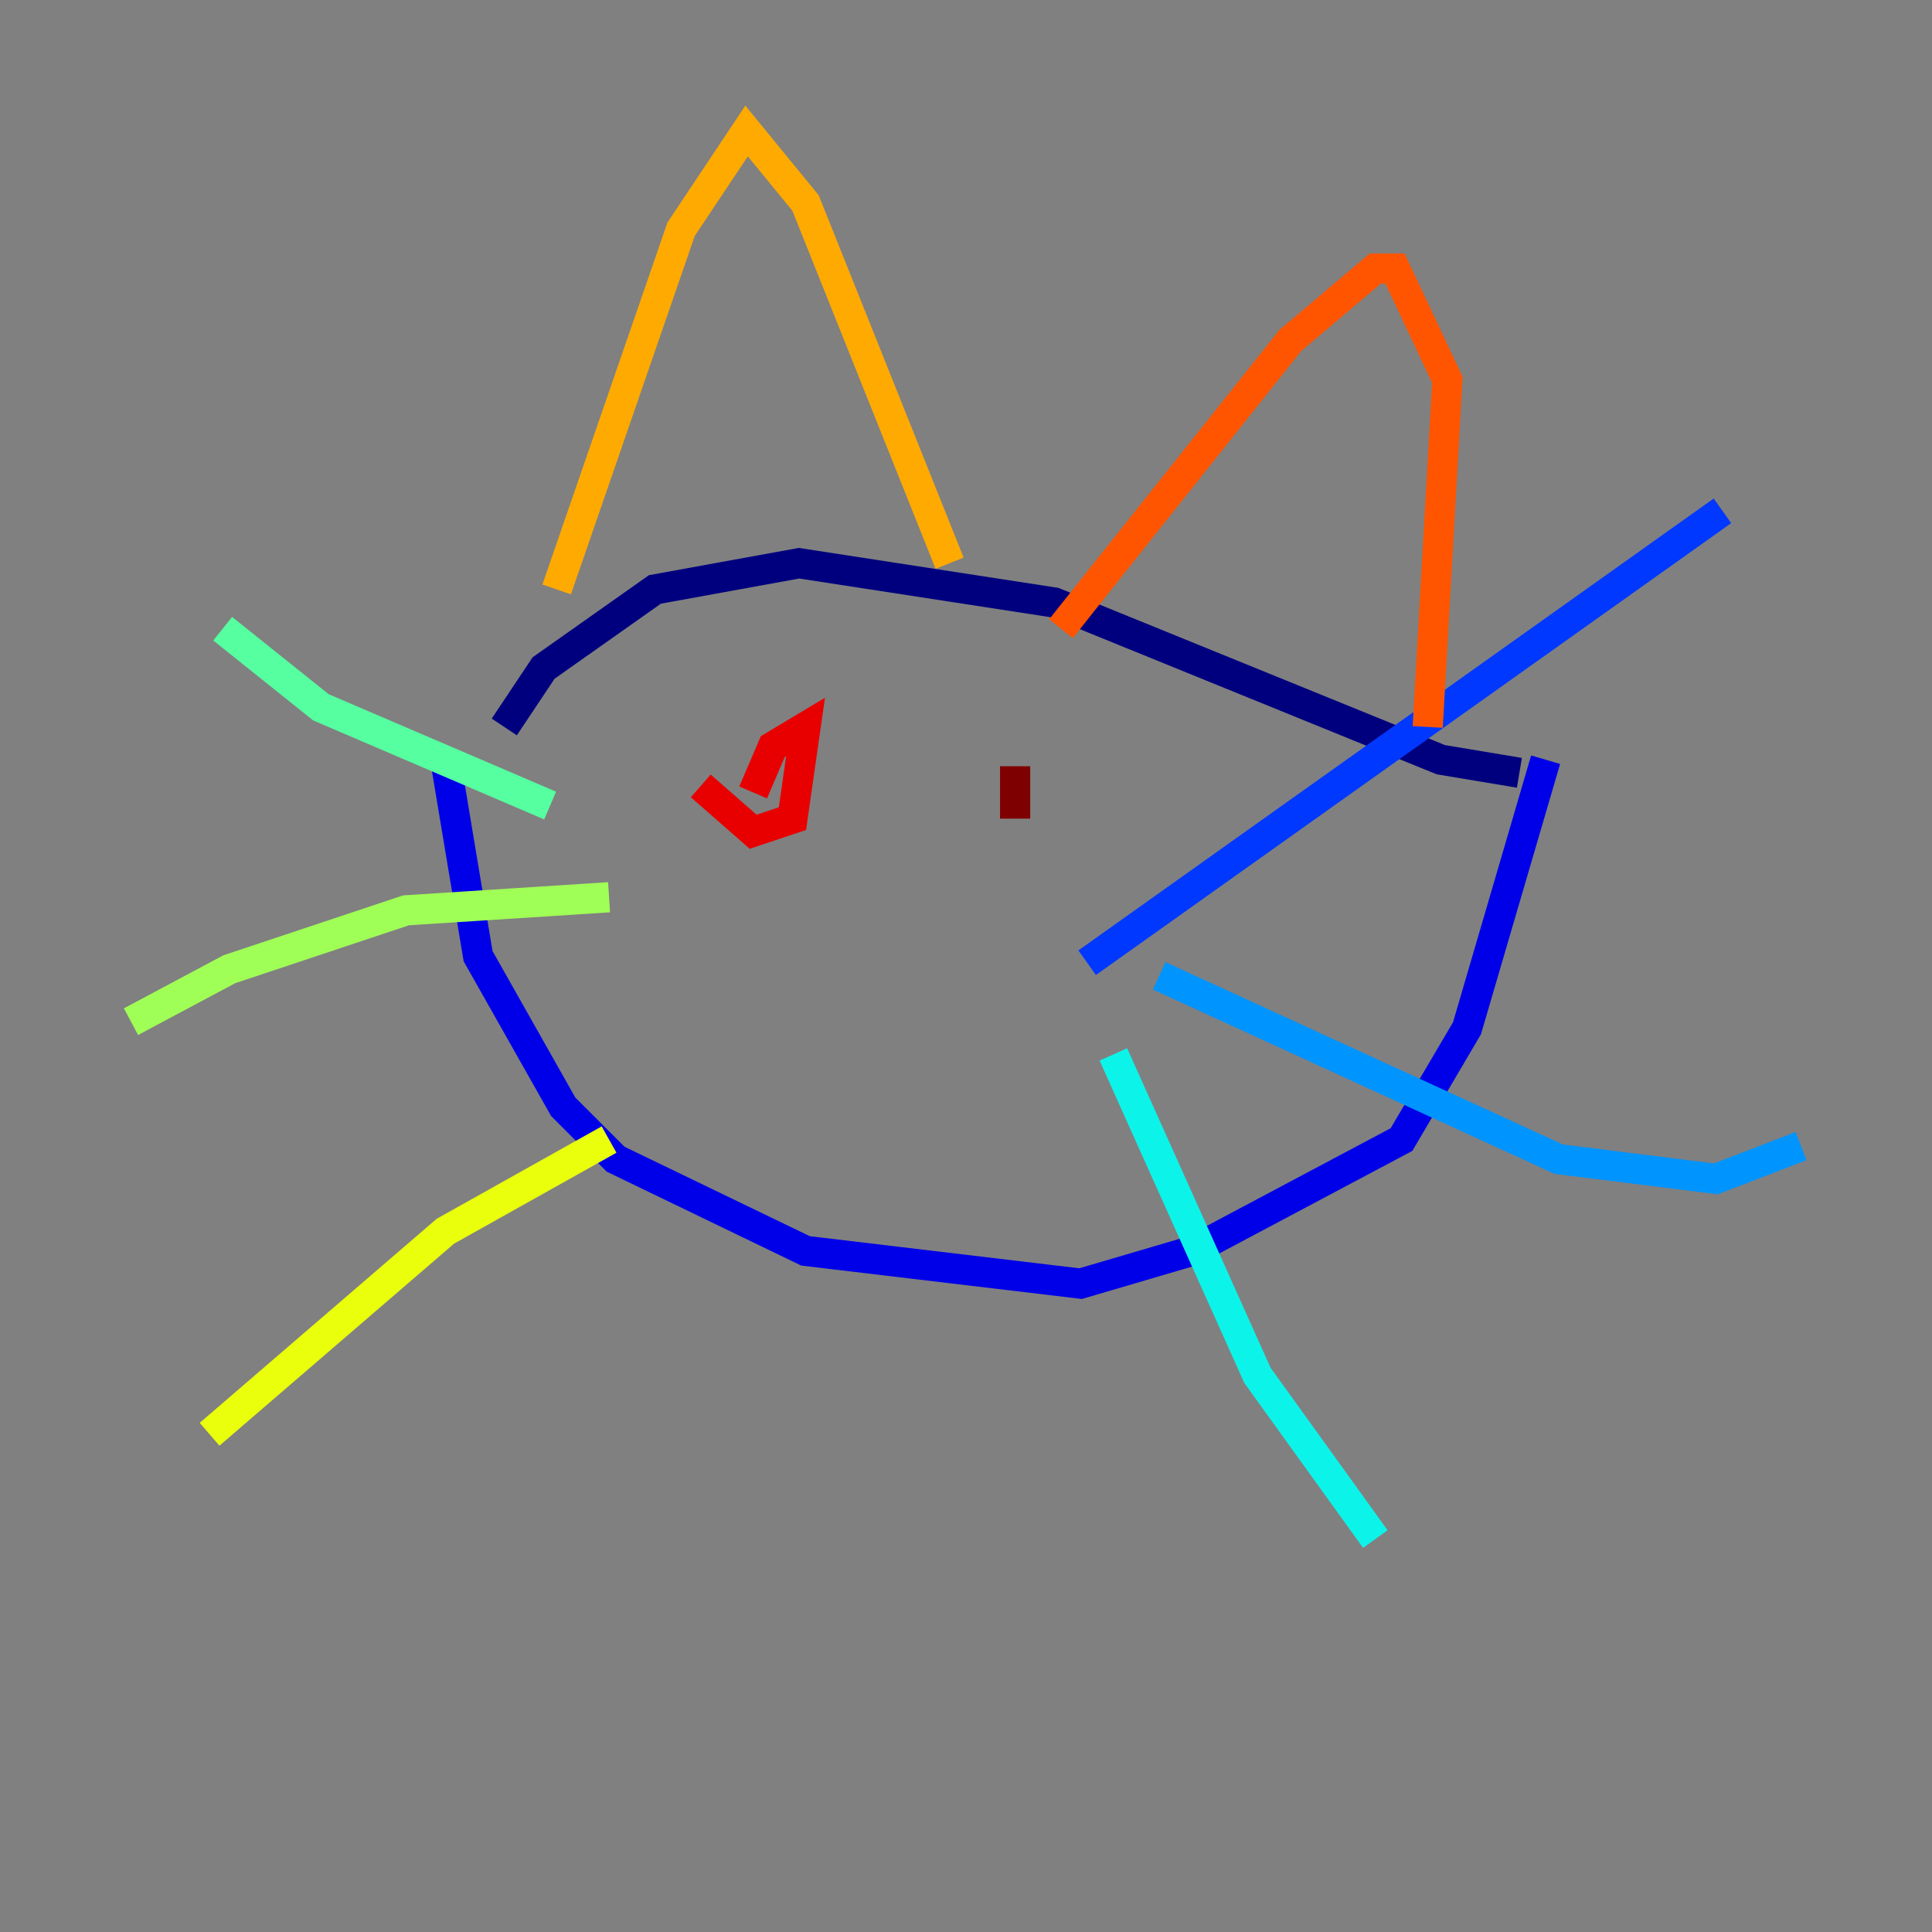 <?xml version="1.0" encoding="utf-8" ?>
<svg baseProfile="tiny" height="128" version="1.2" viewBox="0,0,128,128" width="128" xmlns="http://www.w3.org/2000/svg" xmlns:ev="http://www.w3.org/2001/xml-events" xmlns:xlink="http://www.w3.org/1999/xlink"><rect x="0" y="0" width="128" height="128" fill="#808080" stroke="none"/><defs /><polyline fill="none" points="33.41,48.163 36.014,44.258 43.39,39.051 52.936,37.315 69.858,39.919 95.458,50.332 100.664,51.2" stroke="#00007f" stroke-width="2" /><polyline fill="none" points="29.505,50.332 31.675,63.349 37.315,73.329 40.786,76.8 53.37,82.875 71.593,85.044 78.969,82.875 92.854,75.498 97.193,68.122 102.4,50.332" stroke="#0000e8" stroke-width="2" /><polyline fill="none" points="72.027,63.783 114.115,33.844" stroke="#0038ff" stroke-width="2" /><polyline fill="none" points="76.8,64.651 103.268,76.8 113.681,78.102 119.322,75.932" stroke="#0094ff" stroke-width="2" /><polyline fill="none" points="73.763,69.858 83.308,91.119 91.119,101.966" stroke="#0cf4ea" stroke-width="2" /><polyline fill="none" points="36.447,53.37 21.261,46.861 14.752,41.654" stroke="#56ffa0" stroke-width="2" /><polyline fill="none" points="40.352,59.444 26.902,60.312 15.186,64.217 8.678,67.688" stroke="#a0ff56" stroke-width="2" /><polyline fill="none" points="40.352,75.498 29.505,81.573 13.885,95.024" stroke="#eaff0c" stroke-width="2" /><polyline fill="none" points="36.881,39.051 45.125,15.186 49.464,8.678 53.37,13.451 62.915,37.315" stroke="#ffaa00" stroke-width="2" /><polyline fill="none" points="70.291,41.654 85.478,22.563 91.119,17.79 92.42,17.79 95.891,25.166 94.59,48.163" stroke="#ff5500" stroke-width="2" /><polyline fill="none" points="46.427,52.068 49.898,55.105 52.502,54.237 53.37,48.163 51.2,49.464 49.898,52.502" stroke="#e80000" stroke-width="2" /><polyline fill="none" points="67.254,50.766 67.254,54.237 67.254,51.2" stroke="#7f0000" stroke-width="2" /></svg>